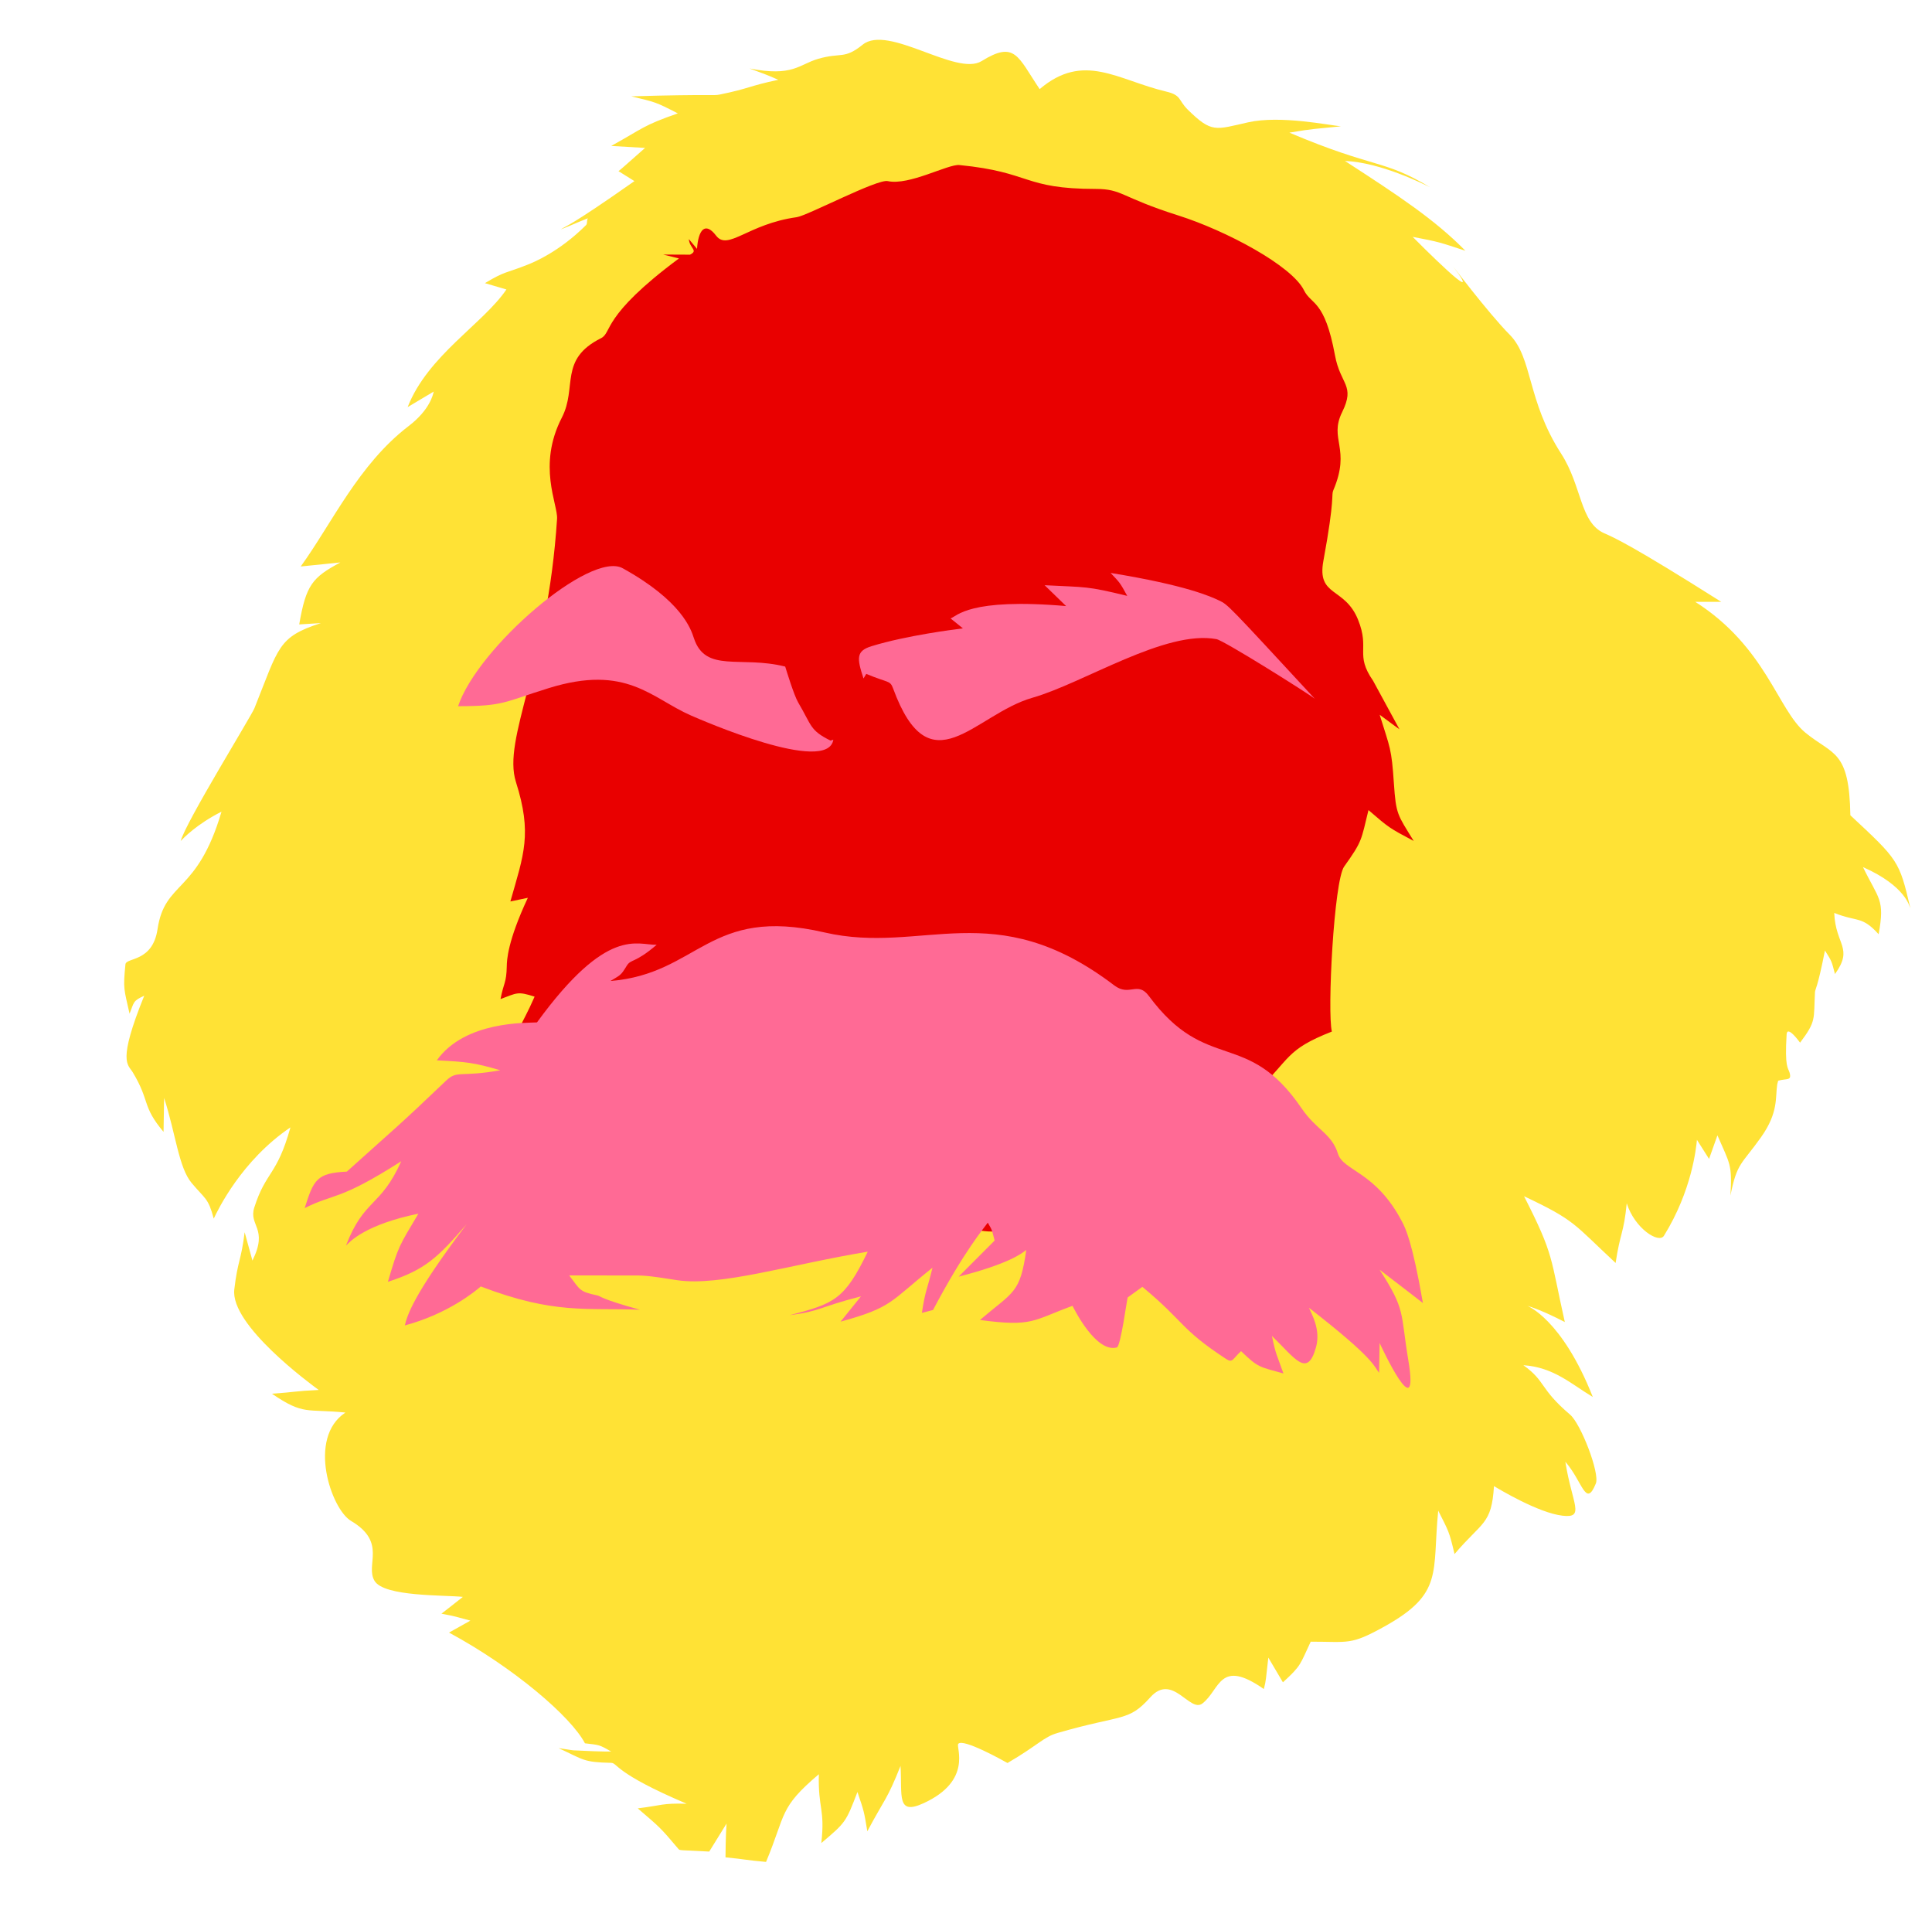 <?xml version="1.0" encoding="UTF-8" standalone="no"?><!DOCTYPE svg PUBLIC "-//W3C//DTD SVG 1.1//EN" "http://www.w3.org/Graphics/SVG/1.1/DTD/svg11.dtd"><svg width="100%" height="100%" viewBox="0 0 246 244" version="1.1" xmlns="http://www.w3.org/2000/svg" xmlns:xlink="http://www.w3.org/1999/xlink" xml:space="preserve" xmlns:serif="http://www.serif.com/" style="fill-rule:evenodd;clip-rule:evenodd;stroke-linejoin:round;stroke-miterlimit:2;"><rect id="Artboard2" x="0" y="-0" width="245.463" height="243.468" style="fill:none;"/><path d="M109.371,17.336c0,-0 35.993,-13.029 55.803,7.722c19.81,20.751 22.126,44.289 22.126,44.289c-0,-0 12.563,47.963 -6.122,67.884c-18.685,19.921 -68.462,25.016 -71.807,25.016c-3.344,0 -55.877,3.673 -61.301,-25.157c-5.424,-28.831 0.452,-77.893 17.383,-92.962c16.932,-15.07 43.918,-26.792 43.918,-26.792Z" style="fill:#e90000;"/><path d="M226.413,137.572l-0.12,0.459c-0.259,1.665 0.188,3.565 -2.066,6.741c-2.475,3.489 -3.059,3.205 -3.892,7.421c0.232,-4.02 -0.064,-3.989 -1.656,-7.667l-1.067,3.001l-1.542,-2.429c-0.101,1.028 -0.627,6.437 -4.199,12.211c-0.649,1.049 -3.731,-0.922 -4.74,-4.132c-0.379,3.877 -0.836,3.71 -1.416,7.597c-5.376,-4.991 -5.07,-5.387 -11.66,-8.495c3.867,7.579 3.329,7.731 5.192,16.018c-2.875,-1.495 -4.384,-1.95 -4.783,-2.07c0.013,0.008 4.422,1.68 8.345,11.606c-2.751,-1.644 -4.971,-3.787 -8.839,-4.043c2.904,2.074 2.007,2.939 5.95,6.294c1.37,1.165 3.806,7.468 3.277,8.765c-1.293,3.171 -1.663,-0.229 -3.883,-2.768c0.845,5.364 2.568,7.213 -0.37,6.864c-3.087,-0.367 -8.066,-3.374 -8.717,-3.767c-0.306,4.94 -1.488,4.479 -5.021,8.651c-0.697,-2.937 -0.74,-2.866 -2.079,-5.526c-0.792,7.915 0.752,10.542 -6.895,14.775c-4.292,2.375 -4.46,1.904 -9.34,1.906c-1.374,2.899 -1.15,3 -3.539,5.172l-1.858,-3.147c-0.339,2.853 -0.266,2.838 -0.571,4.004c-5.683,-3.973 -5.555,0.082 -7.819,1.834c-1.609,1.246 -3.799,-3.949 -6.636,-0.784c-2.825,3.152 -3.444,2.118 -11.835,4.547c-1.758,0.509 -2.45,1.542 -6.35,3.818c-0.469,-0.263 -5.705,-3.201 -6.272,-2.433c-0.312,0.422 1.85,4.669 -4.399,7.545c-3.495,1.609 -2.721,-0.937 -2.951,-4.74c-1.728,4.36 -2.013,4.159 -4.226,8.321c-0.426,-2.577 -0.419,-2.525 -1.259,-5.005c-1.473,3.845 -1.486,3.869 -4.6,6.502c0.493,-4.376 -0.425,-4.323 -0.315,-8.762c-5.088,4.308 -4.142,4.975 -6.723,11.163c-2.598,-0.231 -2.534,-0.321 -5.162,-0.584c0.003,-0.344 0.018,-2.773 0.133,-4.296l-2.205,3.563c-3.694,-0.201 -3.748,-0.128 -3.903,-0.312c-2.393,-2.842 -2.401,-2.779 -5.199,-5.187c3.135,-0.386 3.058,-0.677 6.233,-0.589c-9.335,-3.962 -8.757,-5.188 -9.633,-5.207c-3.533,-0.077 -3.456,-0.378 -6.678,-1.875c1.736,0.262 1.723,0.276 1.874,0.283c4.513,0.221 4.438,0.13 4.823,0.157c-1.56,-0.91 -1.529,-0.833 -3.341,-1.05c-1.765,-3.382 -9.045,-9.63 -17.308,-14.097l2.72,-1.521c-1.893,-0.515 -1.816,-0.526 -3.683,-0.885c0.22,-0.169 1.277,-0.986 2.729,-2.138c-2.39,-0.252 -10.022,-0.007 -11.246,-2.035c-1.229,-2.037 1.638,-4.898 -3.001,-7.64c-2.516,-1.486 -5.622,-10.554 -0.711,-13.789c-4.965,-0.511 -5.27,0.39 -9.36,-2.4c2.992,-0.203 2.928,-0.34 5.962,-0.476c-1.079,-0.79 -11.281,-8.265 -10.751,-12.792c0.436,-3.722 0.864,-3.603 1.319,-7.289l0.991,3.609c2.059,-4.135 -0.512,-4.426 0.238,-6.764c1.489,-4.649 2.878,-4.002 4.601,-10.191c-6.248,4.229 -9.244,10.516 -9.766,11.612c-0.714,-2.666 -1.07,-2.448 -2.823,-4.545c-1.638,-1.958 -2.019,-6.247 -3.497,-10.815l-0.072,4.32c-2.794,-3.317 -1.679,-3.871 -3.928,-7.596c-0.614,-1.018 -1.969,-1.244 1.468,-9.733c-1.468,0.652 -1.283,0.838 -1.866,2.284c-0.712,-3.177 -0.839,-3.115 -0.526,-6.28c0.09,-0.91 3.452,-0.239 4.087,-4.477c0.933,-6.231 5.035,-4.381 8.145,-14.96c-3.133,1.578 -4.842,3.36 -5.196,3.73c0.654,-2.412 8.986,-15.897 9.388,-16.899c3.12,-7.773 2.945,-9.054 8.464,-10.837l-2.761,0.168c0.872,-5.053 1.675,-5.971 5.239,-7.889c-0.121,0.015 -4.643,0.473 -5.047,0.514c3.981,-5.503 7.363,-12.999 13.743,-17.877c2.676,-2.047 3.098,-3.967 3.192,-4.391l-3.322,1.982c2.578,-6.589 9.597,-10.591 12.577,-14.977l-2.732,-0.805c2.617,-1.58 2.672,-1.246 5.464,-2.363c0.665,-0.266 3.957,-1.583 7.407,-5.024c0.216,-0.215 0.039,-0.662 0.255,-0.876c-1.762,0.689 -1.695,0.722 -3.461,1.422c0.733,-0.517 0.925,-0.212 9.368,-6.148l-2.028,-1.267c0.532,-0.426 0.469,-0.388 3.383,-2.958l-4.308,-0.253c4.166,-2.303 3.979,-2.573 8.478,-4.144c-2.881,-1.482 -2.832,-1.419 -5.925,-2.168c10.361,-0.305 10.373,-0.049 11.256,-0.229c3.814,-0.776 3.667,-1.078 7.463,-1.877c-1.83,-0.802 -1.797,-0.74 -3.668,-1.444c5.533,1.091 6.294,-0.515 8.745,-1.225c2.955,-0.855 3.295,0.108 5.668,-1.804c3.264,-2.63 11.921,4.082 15.142,2.091c4.277,-2.644 4.59,-0.595 7.392,3.567c5.612,-4.778 9.928,-1.148 16.102,0.31c1.995,0.471 1.521,1.092 2.771,2.318c3.051,2.992 3.499,2.536 7.668,1.6c4.125,-0.927 10.388,0.39 11.819,0.506c-3.437,0.362 -3.402,0.268 -6.563,0.808c10.985,4.651 11.89,3.324 17.919,6.957c-0.811,-0.408 -6.313,-3.177 -10.845,-3.355c6.85,4.437 11.419,7.447 15.336,11.43c-3.359,-1.095 -3.268,-1.11 -6.711,-1.767c0.361,0.365 9.636,9.722 5.173,3.802c-0.541,-0.719 4.441,5.89 7.183,8.656c2.944,2.969 2.178,8.357 6.552,15.144c2.669,4.14 2.368,8.764 5.501,10.137c1.263,0.554 3.545,1.555 14.877,8.722l-3.3,0.004c9.014,5.745 10.49,13.758 14.017,16.651c3.525,2.89 5.587,2.173 5.727,10.517c6.099,5.683 6.226,5.769 7.636,11.818c-0.125,-0.17 -0.532,-2.786 -6.028,-5.221c1.993,4.118 2.811,4.049 1.991,8.543c-2.169,-2.379 -2.635,-1.507 -5.653,-2.71c0.164,4.118 2.494,4.433 0.094,7.781c-0.423,-1.602 -0.369,-1.58 -1.276,-2.997c-0.973,4.936 -1.247,4.871 -1.27,5.306c-0.187,3.481 0.197,3.65 -1.898,6.426c-0.094,-0.13 -1.639,-2.266 -1.713,-1.049c-0.258,4.265 0.194,4.22 0.376,4.862c0.307,1.083 -0.365,0.717 -1.451,1.03Zm-104.252,-116.562c-1.455,-0.143 -6.393,2.643 -9.128,2.045c-1.35,-0.295 -10.22,4.404 -11.596,4.594c-6.207,0.856 -8.751,4.32 -10.255,2.351c-1.419,-1.86 -2.271,-0.699 -2.432,1.68l-1.042,-1.249c0.091,1.191 1.255,1.439 0.153,1.988l-3.426,-0.015l2.015,0.496c-9.926,7.373 -8.472,9.426 -9.921,10.151c-5.409,2.706 -2.998,6.245 -4.987,10.104c-3.161,6.131 -0.492,11.046 -0.612,12.895c-1.216,18.791 -6.99,27.964 -5.237,33.494c2.094,6.607 1.002,9.2 -0.707,15.21l2.224,-0.464c-2.616,5.594 -2.667,7.977 -2.682,8.706c-0.047,2.203 -0.392,2.055 -0.797,4.182c2.135,-0.785 2.138,-1.006 4.34,-0.307c-1.744,4 -2.286,3.766 -3.051,8.067c2.82,-2.464 2.803,-2.447 3.046,-2.661c0.682,-0.603 0.579,-0.715 0.657,-0.718c2.968,-0.09 0.782,9.182 3.305,11.766c3.157,3.235 3.695,6.16 7.571,12.008c14.363,2.768 14.438,3.216 21.419,1.543c3.445,-0.826 3.371,0.601 6.035,0.595c9.428,-0.021 9.359,-2.476 16.471,-1.049c3.693,0.741 4.224,0.333 8.822,-1.359c4.204,-1.546 4.475,0.826 8.703,-0.583c0.688,-1.601 0.95,-4.011 3.579,-4.905c3.256,-1.107 1.901,-5.802 8.263,-6.312c5.535,-0.443 4.775,-2.049 6.906,-4.111c4.628,-4.478 3.861,-5.498 9.788,-7.835c-0.6,-2.477 0.262,-19.182 1.566,-21.006c2.331,-3.263 2.145,-3.305 3.097,-7.187c2.65,2.284 2.624,2.266 5.758,3.928c-2.078,-3.379 -2.253,-3.356 -2.523,-7.342c-0.303,-4.485 -0.472,-4.412 -1.81,-8.721c2.314,1.706 2.295,1.698 2.52,1.85l-3.361,-6.184c-2.341,-3.374 -0.38,-3.968 -1.909,-7.762c-1.701,-4.22 -5.27,-2.87 -4.415,-7.501c1.515,-8.213 0.974,-8.302 1.258,-8.969c2.296,-5.383 -0.594,-6.467 1.126,-9.952c1.711,-3.465 -0.213,-3.455 -0.91,-7.24c-1.317,-7.143 -3.015,-6.386 -3.951,-8.285c-1.537,-3.119 -9.903,-7.586 -16.02,-9.524c-7.354,-2.331 -7.088,-3.367 -10.486,-3.37c-9.314,-0.008 -8.132,-2.134 -17.364,-3.042Z" style="fill:#ffe235;"/><g><path d="M44.163,149.144c6.374,-5.743 6.408,-5.629 12.639,-11.58c1.427,-1.362 1.777,-0.406 6.896,-1.319c-3.372,-0.988 -4.278,-1.07 -8.08,-1.267c3.622,-5.062 11.479,-4.74 12.754,-4.827c9.012,-12.374 12.777,-9.795 15.245,-9.885c-2.823,2.419 -3.267,1.769 -3.826,2.693c-0.774,1.283 -0.817,1.152 -2.062,1.919c11.275,-0.911 12.491,-9.6 27.228,-6.185c12.593,2.918 21.59,-4.91 36.907,6.736c1.969,1.497 2.964,-0.608 4.429,1.369c7.36,9.929 12.487,4.094 19.426,14.274c1.905,2.795 3.833,3.208 4.642,5.793c0.699,2.233 4.803,2.223 8.17,8.67c0.395,0.757 1.293,2.476 2.647,10.34c-0.44,-0.342 -2.563,-1.991 -5.517,-4.244c3.354,5.171 2.641,5.42 3.653,11.485c1.496,8.964 -3.506,-1.846 -3.648,-2.154l-0.066,3.797c-0.702,-0.888 -0.541,-1.76 -8.934,-8.283c0.301,0.732 1.535,2.748 0.9,5.028c-1.11,3.98 -2.67,1.407 -5.611,-1.442c0.503,2.471 0.629,2.38 1.466,4.779c-3.072,-0.873 -3.158,-0.677 -5.396,-2.839c-1.086,0.978 -1.054,1.551 -1.913,0.988c-5.906,-3.872 -5.205,-4.657 -10.656,-9.177c-0.15,0.108 -1.868,1.35 -1.868,1.35c-0.09,0.174 -0.887,6.233 -1.381,6.366c-2.629,0.709 -5.367,-4.745 -5.645,-5.298c-5.093,1.856 -5.022,2.702 -11.788,1.802c4.295,-3.656 5.115,-3.356 5.9,-8.918c-0.58,0.46 -2.217,1.758 -8.61,3.4c1.527,-1.531 3.054,-3.062 4.581,-4.594c-0.333,-1.19 -0.206,-1.167 -0.871,-2.279c-0.412,0.606 -2.977,3.546 -6.97,11.117l-1.422,0.371c0.447,-2.923 0.638,-2.823 1.352,-5.751c-5.435,4.328 -5.052,5.037 -11.704,6.867c0.865,-1.074 1.73,-2.148 2.594,-3.221c-5.342,1.364 -5.13,1.889 -9.071,2.399c5.648,-1.485 6.971,-1.934 9.936,-8.088c-9.954,1.651 -18.782,4.442 -24.253,3.633c-1.463,-0.217 -2.923,-0.488 -4.4,-0.581c-0.747,-0.047 -0.693,-0.002 -9.36,-0.029c1.401,1.83 1.253,2.062 3.577,2.545c0.449,0.094 0.331,0.424 5.431,1.824c-6.806,-0.27 -10.875,0.63 -20.263,-2.962c-0.665,0.561 -4.12,3.473 -9.674,4.96c0.287,-1.174 0.901,-3.681 7.876,-12.895c-3.706,4.281 -5.277,5.805 -10.034,7.344c1.358,-4.603 1.403,-4.509 3.884,-8.674c-6.646,1.362 -8.669,3.486 -9.225,4.071c2.343,-6.058 4.373,-4.806 7.044,-10.746c-7.992,5.101 -8.464,4.041 -12.299,5.964c1.153,-3.617 1.515,-4.458 5.37,-4.646Z" style="fill:#ff6a95;"/><path d="M110.301,85.786c2.819,1.18 3.03,0.8 3.411,1.838c4.715,12.859 10.319,3.322 17.753,1.196c6.546,-1.873 16.905,-8.67 23.426,-7.459c0.973,0.18 11.778,6.977 12.527,7.597c-11.04,-11.931 -11.046,-11.98 -12.186,-12.514c-1.068,-0.5 -4.13,-1.933 -13.822,-3.51c1.213,1.278 1.193,1.236 2.119,2.921c-5.224,-1.277 -5.174,-1.079 -10.519,-1.358c0.046,0.048 0.001,0.002 2.735,2.655c-12.394,-1.067 -13.914,1.313 -14.711,1.573c0.523,0.421 1.047,0.842 1.571,1.263c-0.936,0.117 -7.193,0.902 -11.634,2.272c-1.957,0.604 -1.886,1.491 -1.021,4.11" style="fill:#ff6a95;"/><path d="M105.741,94.273c-2.643,-1.315 -2.348,-1.867 -4.113,-4.857c-0.532,-0.901 -1.534,-4.185 -1.649,-4.561c-5.683,-1.429 -10.159,0.872 -11.632,-3.634c-0.373,-1.14 -1.546,-4.726 -9.062,-8.884c-4.11,-2.274 -18.463,10.1 -20.957,17.561c5.884,-0.003 5.815,-0.527 11.543,-2.302c9.927,-3.077 13.068,1.286 18.103,3.482c1.397,0.61 17.402,7.589 18.134,3.086" style="fill:#ff6a95;"/></g></svg>